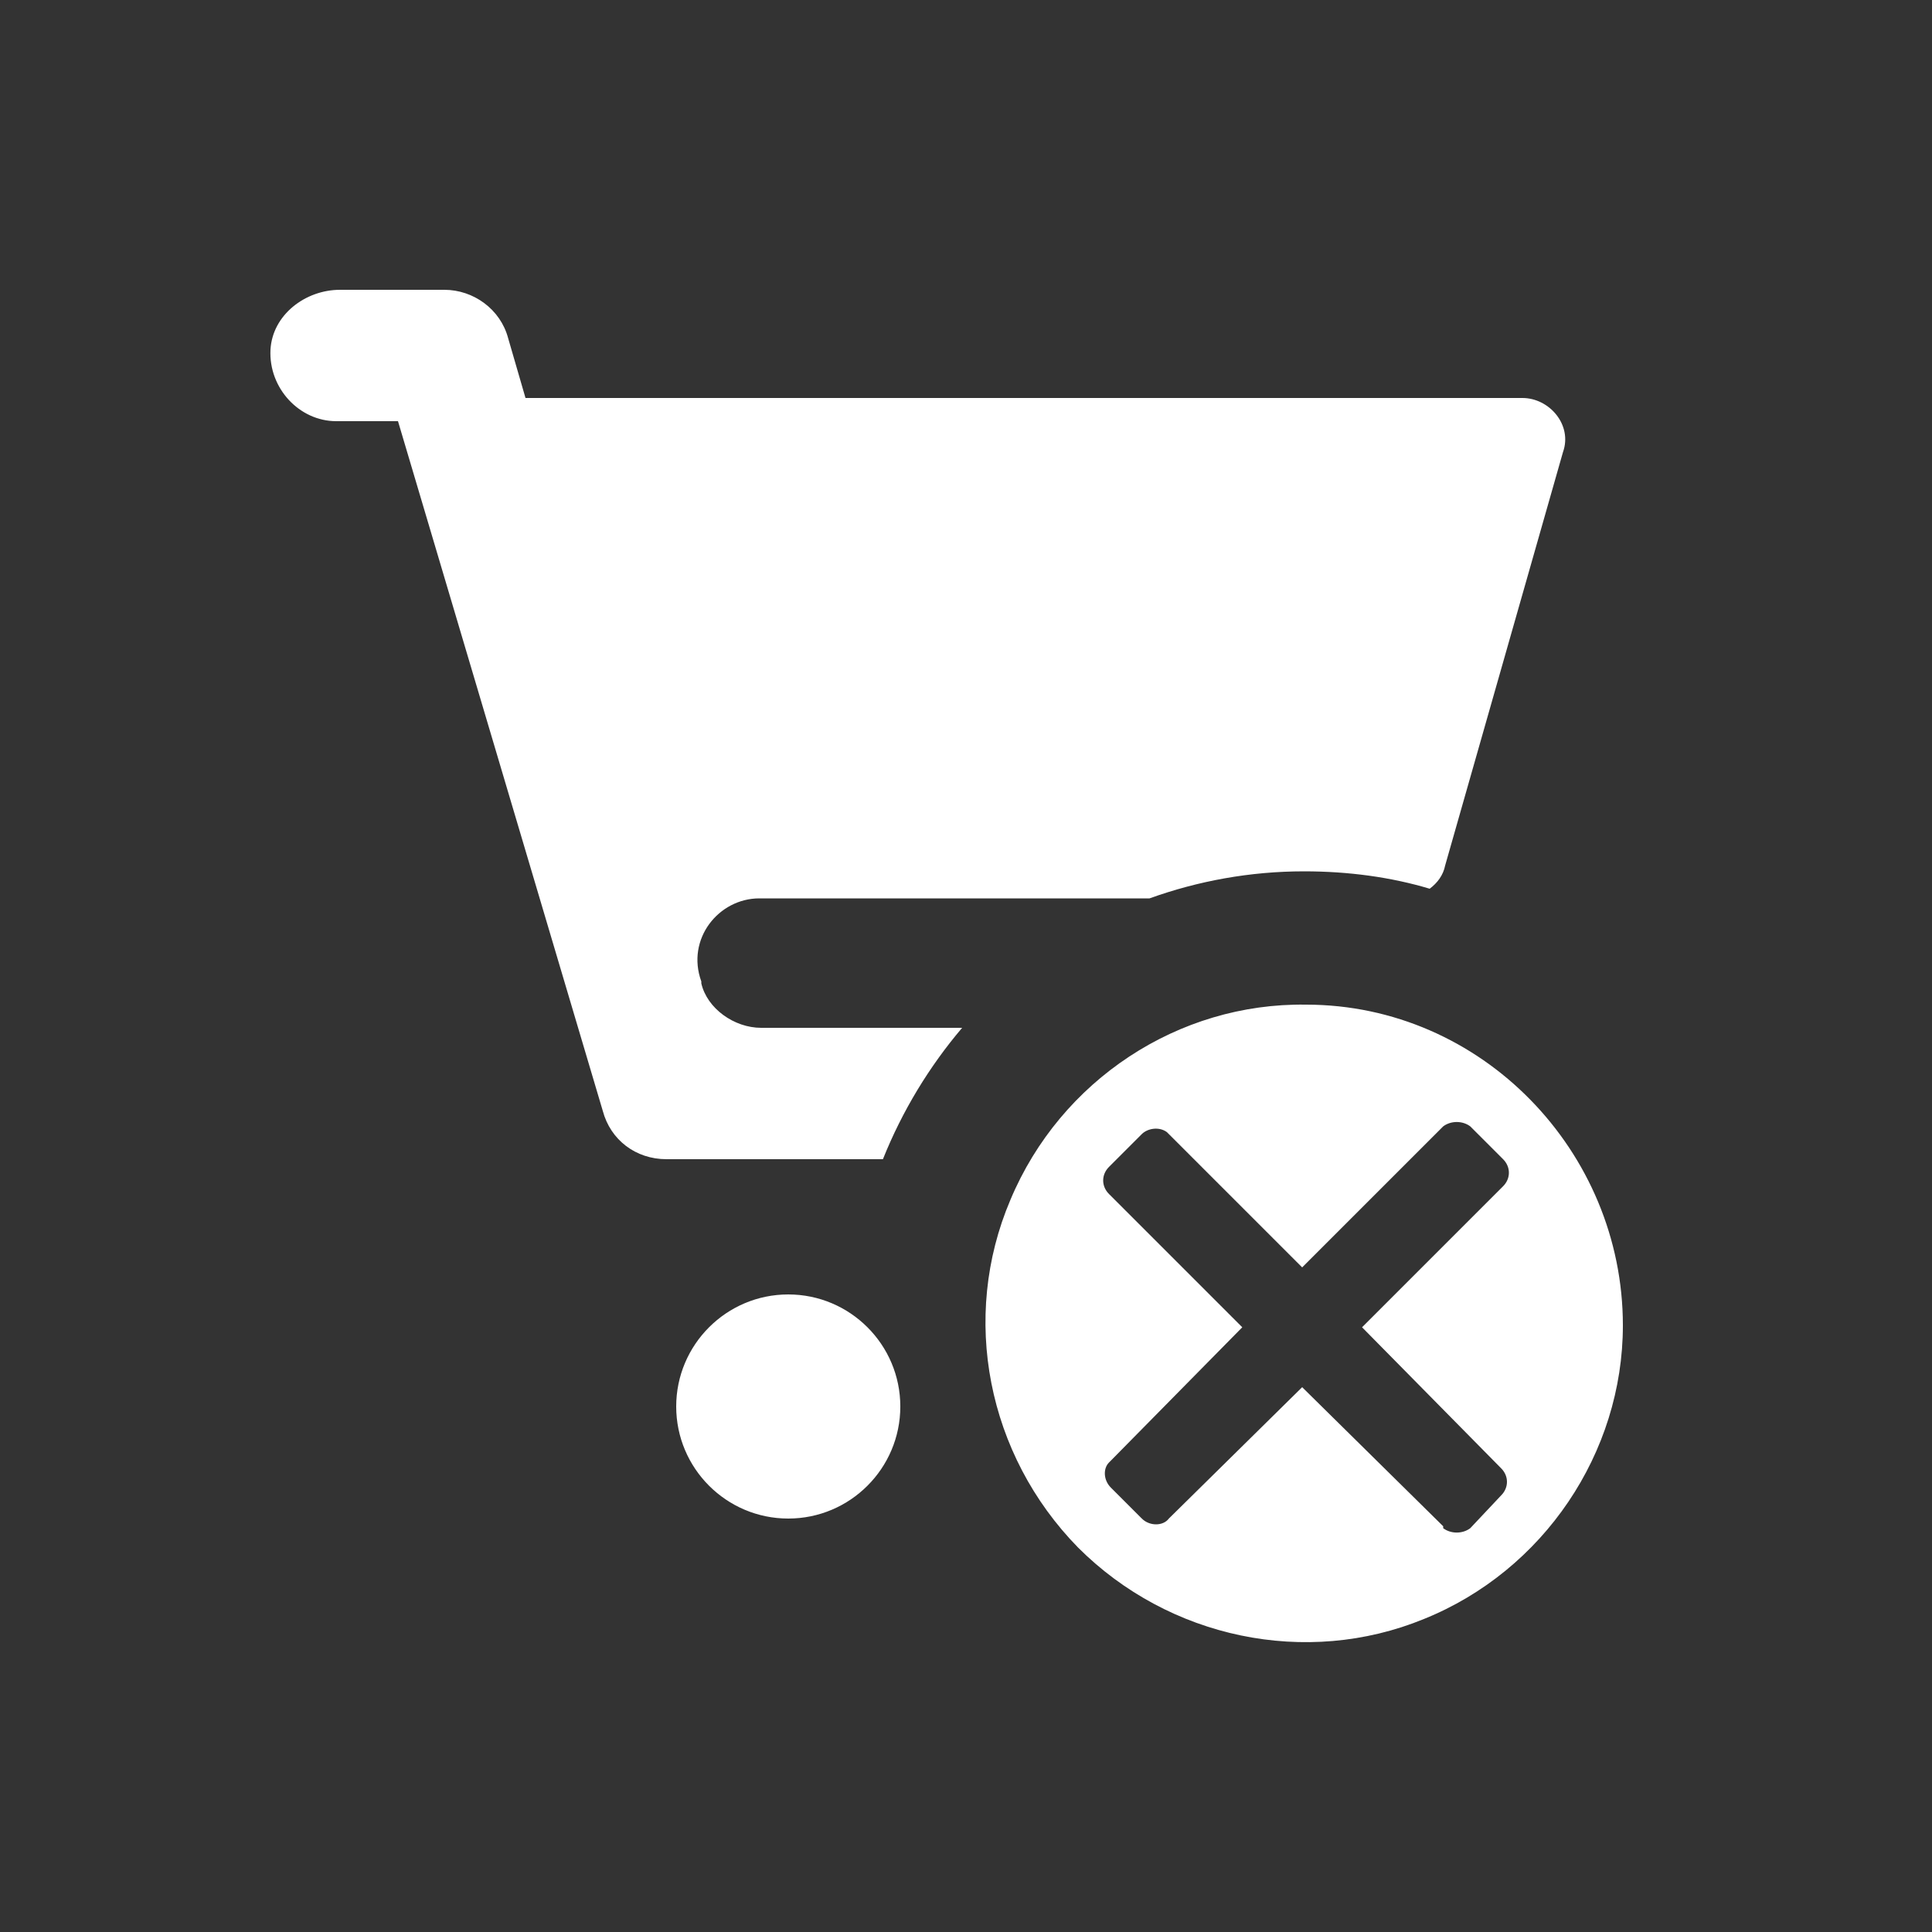 <?xml version="1.0"?><svg xmlns="http://www.w3.org/2000/svg" width="100" height="100" viewBox="0 0 100 100"><rect x="0" y="0" width="100" height="100" fill="#333333" stroke="none"/><path fill="#fff" d="m67.6 52c9.1 0 16.4 7.6 16.4 16.6 0 6.6-4.1 12.7-10.3 15.2-6.1 2.5-13.2 1-17.9-3.7-4.7-4.8-6.1-11.9-3.5-18 2.6-6.2 8.7-10.2 15.3-10.1z m8.5 6.3c-0.4-0.3-1-0.3-1.4 0l-7.3 7.3-6.9-6.9v0l-0.1-0.1c-0.4-0.3-1-0.2-1.3 0.1l-1.7 1.7c-0.4 0.4-0.4 1 0 1.4l6.9 6.9-6.8 6.9-0.1 0.1c-0.3 0.3-0.3 0.9 0.1 1.3l1.6 1.6c0.4 0.4 1.1 0.4 1.4 0l6.9-6.8 7.3 7.2 0 0.1c0.4 0.3 1 0.3 1.4 0l1.6-1.7c0.4-0.4 0.4-1 0-1.4l-7.2-7.3 7.3-7.3c0.4-0.4 0.4-1 0-1.4l-1.7-1.7z m-35.3 8.7c3.2 0 5.8 2.6 5.8 5.8s-2.6 5.8-5.8 5.8-5.8-2.6-5.8-5.8 2.6-5.8 5.8-5.8z m-17.8-52c1.5 0 2.9 1 3.3 2.5l0.9 3.1h51.6c1.4 0 2.6 1.4 2.1 2.8l-6.1 21.4c-0.1 0.5-0.4 0.9-0.8 1.2-2-0.6-4.2-0.9-6.5-0.9-2.8 0-5.5 0.5-8 1.4h-20.2c-2.1 0-3.8 2.1-3 4.3v0.1c0.3 1.3 1.7 2.3 3.1 2.3h10.4c-1.7 2-3.1 4.3-4.1 6.8h-11.2c-1.6 0-2.9-1-3.3-2.5l-10.6-35.7h-3.2c-1.9 0-3.5-1.7-3.4-3.7 0.1-1.8 1.8-3.1 3.6-3.1z"></path></svg>